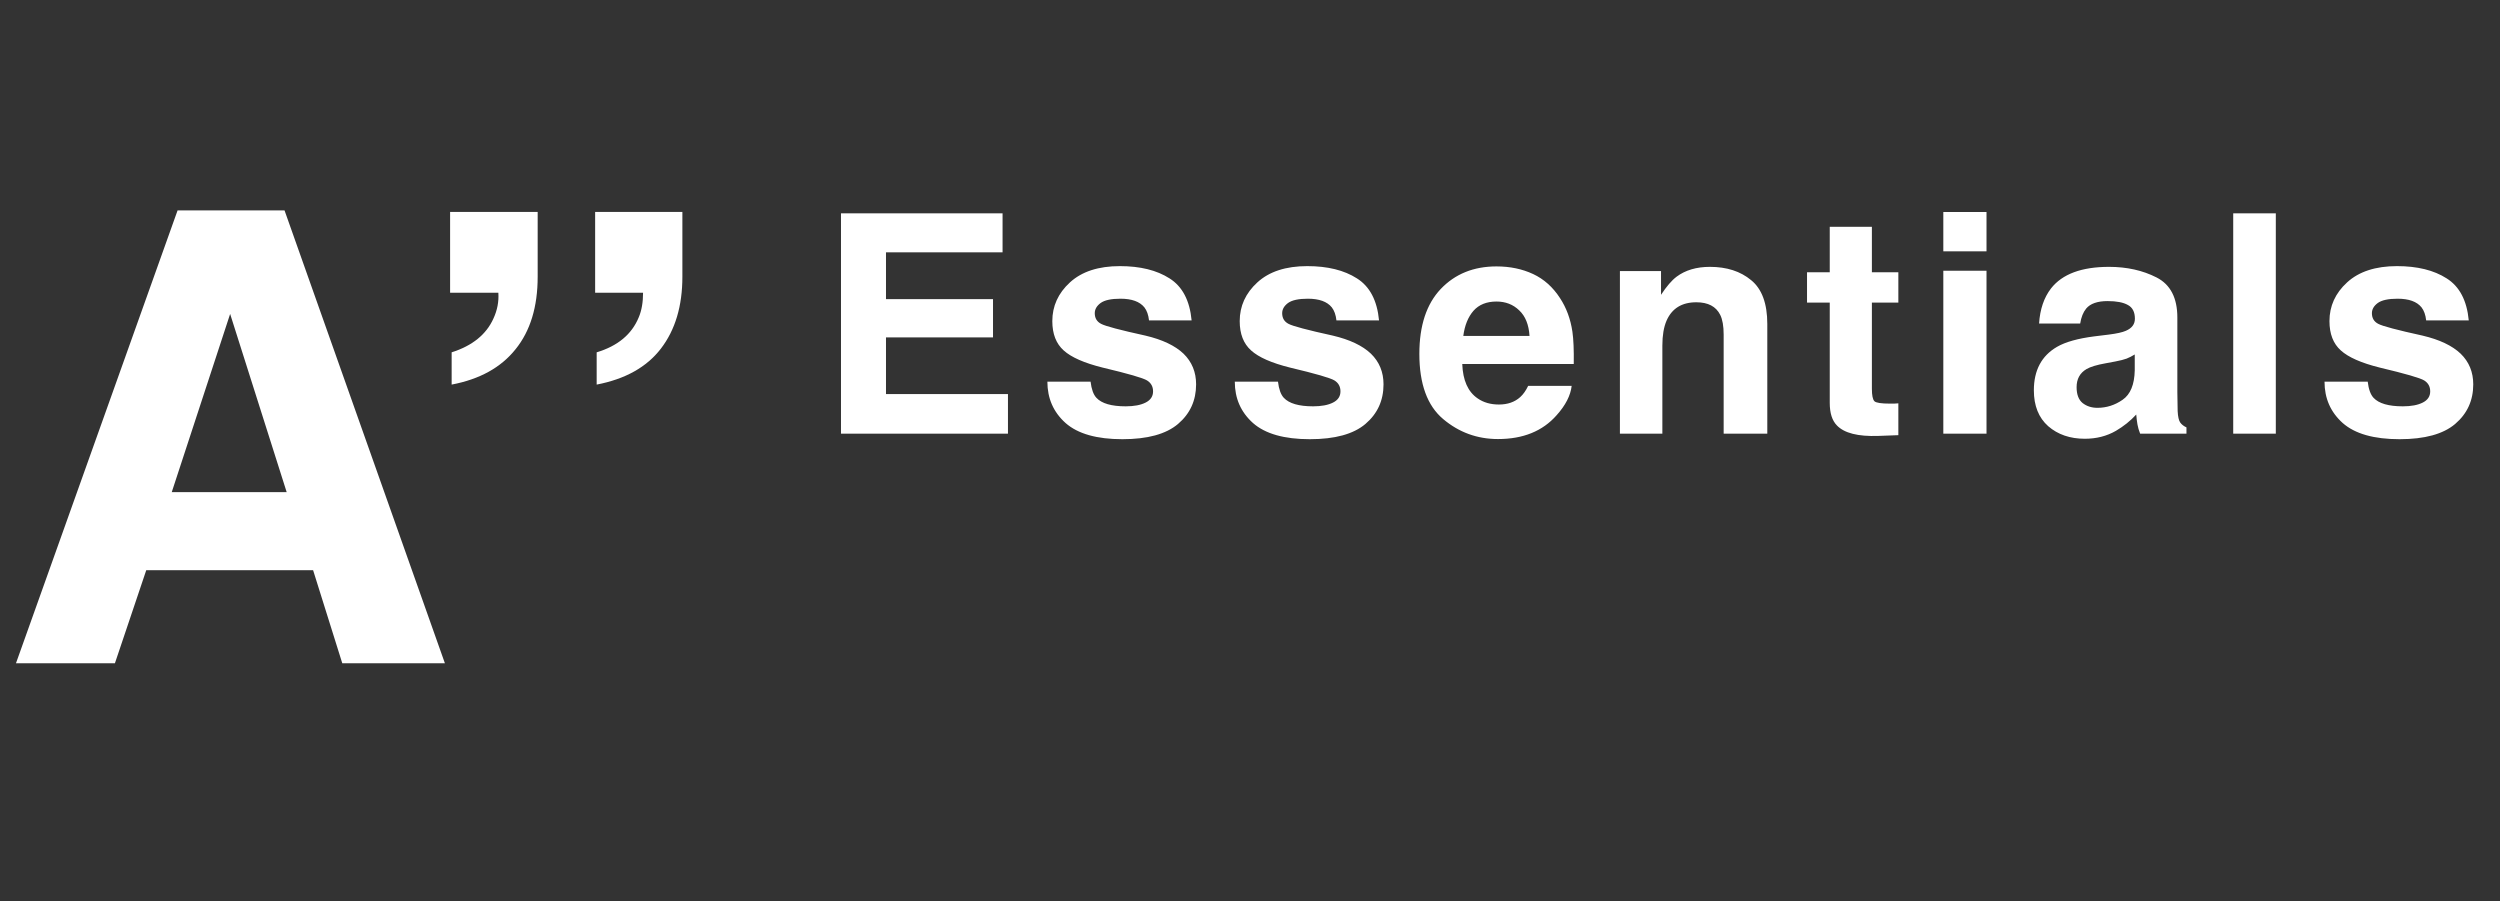 <svg width="147" height="53" viewBox="0 0 147 53" fill="none" xmlns="http://www.w3.org/2000/svg">
<rect x="0" y="0" width="147" height="53" fill="#333333" stroke="none"/>
<path d="M10.099 28.937H16.856L13.532 18.459L10.099 28.937ZM10.442 12.37H16.73L26.16 39H20.126L18.41 33.526H8.6L6.757 39H0.939L10.442 12.37ZM35.084 20.717C36.325 20.343 37.15 19.657 37.559 18.657C37.728 18.26 37.812 17.778 37.812 17.212H34.994V12.46H40.124V16.273C40.124 17.995 39.703 19.404 38.86 20.5C38.029 21.584 36.77 22.289 35.084 22.614V20.717ZM26.557 20.717C27.773 20.331 28.592 19.669 29.014 18.73C29.242 18.236 29.339 17.73 29.303 17.212H26.466V12.46H31.615V16.273C31.615 18.043 31.182 19.464 30.314 20.536C29.459 21.608 28.207 22.301 26.557 22.614V20.717Z" fill="white"/>
<path d="M58.951 14.839H52.096V17.59H58.389V19.84H52.096V23.171H59.268V25.5H49.45V12.545H58.951V14.839ZM64.126 22.441C64.179 22.887 64.293 23.203 64.469 23.391C64.779 23.725 65.353 23.892 66.191 23.892C66.684 23.892 67.073 23.818 67.36 23.672C67.653 23.525 67.8 23.306 67.8 23.013C67.8 22.731 67.683 22.518 67.448 22.371C67.214 22.225 66.344 21.973 64.838 21.615C63.754 21.346 62.989 21.009 62.544 20.605C62.099 20.206 61.876 19.632 61.876 18.882C61.876 17.997 62.222 17.238 62.913 16.605C63.61 15.967 64.589 15.648 65.849 15.648C67.044 15.648 68.017 15.888 68.767 16.368C69.522 16.843 69.956 17.666 70.067 18.838H67.562C67.527 18.516 67.436 18.261 67.29 18.073C67.015 17.733 66.546 17.564 65.884 17.564C65.339 17.564 64.949 17.648 64.715 17.818C64.486 17.988 64.372 18.188 64.372 18.416C64.372 18.703 64.495 18.911 64.741 19.04C64.987 19.175 65.857 19.406 67.352 19.734C68.348 19.969 69.095 20.323 69.593 20.798C70.085 21.278 70.331 21.879 70.331 22.6C70.331 23.549 69.977 24.325 69.268 24.929C68.564 25.526 67.475 25.825 65.998 25.825C64.492 25.825 63.379 25.509 62.658 24.876C61.943 24.237 61.586 23.426 61.586 22.441H64.126ZM75.145 22.441C75.198 22.887 75.312 23.203 75.488 23.391C75.799 23.725 76.373 23.892 77.211 23.892C77.703 23.892 78.093 23.818 78.38 23.672C78.673 23.525 78.819 23.306 78.819 23.013C78.819 22.731 78.702 22.518 78.468 22.371C78.233 22.225 77.363 21.973 75.857 21.615C74.773 21.346 74.009 21.009 73.564 20.605C73.118 20.206 72.895 19.632 72.895 18.882C72.895 17.997 73.241 17.238 73.933 16.605C74.63 15.967 75.608 15.648 76.868 15.648C78.064 15.648 79.036 15.888 79.786 16.368C80.542 16.843 80.976 17.666 81.087 18.838H78.582C78.547 18.516 78.456 18.261 78.31 18.073C78.034 17.733 77.565 17.564 76.903 17.564C76.358 17.564 75.969 17.648 75.734 17.818C75.506 17.988 75.392 18.188 75.392 18.416C75.392 18.703 75.515 18.911 75.761 19.04C76.007 19.175 76.877 19.406 78.371 19.734C79.367 19.969 80.114 20.323 80.612 20.798C81.105 21.278 81.351 21.879 81.351 22.6C81.351 23.549 80.996 24.325 80.287 24.929C79.584 25.526 78.494 25.825 77.018 25.825C75.512 25.825 74.398 25.509 73.678 24.876C72.963 24.237 72.606 23.426 72.606 22.441H75.145ZM87.993 17.73C87.413 17.73 86.962 17.912 86.64 18.275C86.323 18.639 86.124 19.131 86.042 19.752H89.936C89.894 19.09 89.692 18.589 89.329 18.249C88.972 17.903 88.526 17.73 87.993 17.73ZM87.993 15.665C88.79 15.665 89.508 15.815 90.147 16.113C90.785 16.412 91.312 16.884 91.728 17.528C92.103 18.097 92.347 18.756 92.458 19.506C92.522 19.945 92.549 20.578 92.537 21.404H85.981C86.016 22.365 86.317 23.039 86.886 23.426C87.231 23.666 87.647 23.786 88.134 23.786C88.649 23.786 89.068 23.64 89.391 23.347C89.566 23.189 89.722 22.969 89.856 22.688H92.414C92.35 23.256 92.054 23.833 91.526 24.419C90.706 25.351 89.558 25.816 88.081 25.816C86.862 25.816 85.787 25.424 84.856 24.639C83.924 23.854 83.458 22.576 83.458 20.807C83.458 19.148 83.877 17.877 84.715 16.992C85.559 16.107 86.651 15.665 87.993 15.665ZM100.542 15.691C101.532 15.691 102.341 15.952 102.968 16.474C103.601 16.989 103.917 17.848 103.917 19.049V25.5H101.351V19.673C101.351 19.169 101.283 18.782 101.148 18.513C100.902 18.02 100.434 17.774 99.742 17.774C98.893 17.774 98.31 18.135 97.993 18.855C97.829 19.236 97.747 19.723 97.747 20.314V25.5H95.251V15.938H97.668V17.335C97.99 16.843 98.295 16.488 98.582 16.271C99.098 15.885 99.751 15.691 100.542 15.691ZM106.253 17.792V16.008H107.589V13.336H110.067V16.008H111.623V17.792H110.067V22.855C110.067 23.247 110.117 23.493 110.217 23.593C110.316 23.686 110.621 23.733 111.131 23.733C111.207 23.733 111.286 23.733 111.368 23.733C111.456 23.727 111.541 23.722 111.623 23.716V25.588L110.437 25.632C109.253 25.673 108.444 25.468 108.011 25.017C107.729 24.73 107.589 24.287 107.589 23.689V17.792H106.253ZM116.807 14.777H114.267V12.466H116.807V14.777ZM114.267 15.92H116.807V25.5H114.267V15.92ZM125.523 20.842C125.365 20.941 125.204 21.023 125.04 21.088C124.882 21.146 124.662 21.202 124.381 21.255L123.818 21.36C123.291 21.454 122.913 21.568 122.685 21.703C122.298 21.932 122.104 22.286 122.104 22.767C122.104 23.194 122.222 23.505 122.456 23.698C122.696 23.886 122.986 23.98 123.326 23.98C123.865 23.98 124.36 23.821 124.812 23.505C125.269 23.189 125.506 22.611 125.523 21.773V20.842ZM124.003 19.673C124.466 19.614 124.797 19.541 124.996 19.453C125.354 19.301 125.532 19.064 125.532 18.741C125.532 18.349 125.395 18.079 125.119 17.933C124.85 17.78 124.451 17.704 123.924 17.704C123.332 17.704 122.913 17.851 122.667 18.144C122.491 18.36 122.374 18.653 122.315 19.023H119.898C119.951 18.185 120.186 17.496 120.602 16.957C121.264 16.113 122.4 15.691 124.012 15.691C125.061 15.691 125.992 15.899 126.807 16.315C127.621 16.731 128.028 17.517 128.028 18.671V23.065C128.028 23.37 128.034 23.739 128.046 24.173C128.063 24.501 128.113 24.724 128.195 24.841C128.277 24.958 128.4 25.055 128.564 25.131V25.5H125.84C125.764 25.307 125.711 25.125 125.682 24.955C125.652 24.785 125.629 24.592 125.611 24.375C125.266 24.75 124.867 25.069 124.416 25.333C123.877 25.644 123.268 25.799 122.588 25.799C121.721 25.799 121.003 25.553 120.435 25.061C119.872 24.562 119.591 23.859 119.591 22.951C119.591 21.773 120.045 20.921 120.953 20.394C121.451 20.106 122.184 19.901 123.15 19.778L124.003 19.673ZM133.818 25.5H131.313V12.545H133.818V25.5ZM139.222 22.441C139.274 22.887 139.389 23.203 139.564 23.391C139.875 23.725 140.449 23.892 141.287 23.892C141.779 23.892 142.169 23.818 142.456 23.672C142.749 23.525 142.896 23.306 142.896 23.013C142.896 22.731 142.778 22.518 142.544 22.371C142.31 22.225 141.439 21.973 139.934 21.615C138.85 21.346 138.085 21.009 137.64 20.605C137.194 20.206 136.972 19.632 136.972 18.882C136.972 17.997 137.317 17.238 138.009 16.605C138.706 15.967 139.685 15.648 140.944 15.648C142.14 15.648 143.112 15.888 143.862 16.368C144.618 16.843 145.052 17.666 145.163 18.838H142.658C142.623 18.516 142.532 18.261 142.386 18.073C142.11 17.733 141.642 17.564 140.979 17.564C140.435 17.564 140.045 17.648 139.811 17.818C139.582 17.988 139.468 18.188 139.468 18.416C139.468 18.703 139.591 18.911 139.837 19.04C140.083 19.175 140.953 19.406 142.447 19.734C143.443 19.969 144.19 20.323 144.688 20.798C145.181 21.278 145.427 21.879 145.427 22.6C145.427 23.549 145.072 24.325 144.363 24.929C143.66 25.526 142.57 25.825 141.094 25.825C139.588 25.825 138.475 25.509 137.754 24.876C137.039 24.237 136.682 23.426 136.682 22.441H139.222Z" fill="white"/>
</svg>
